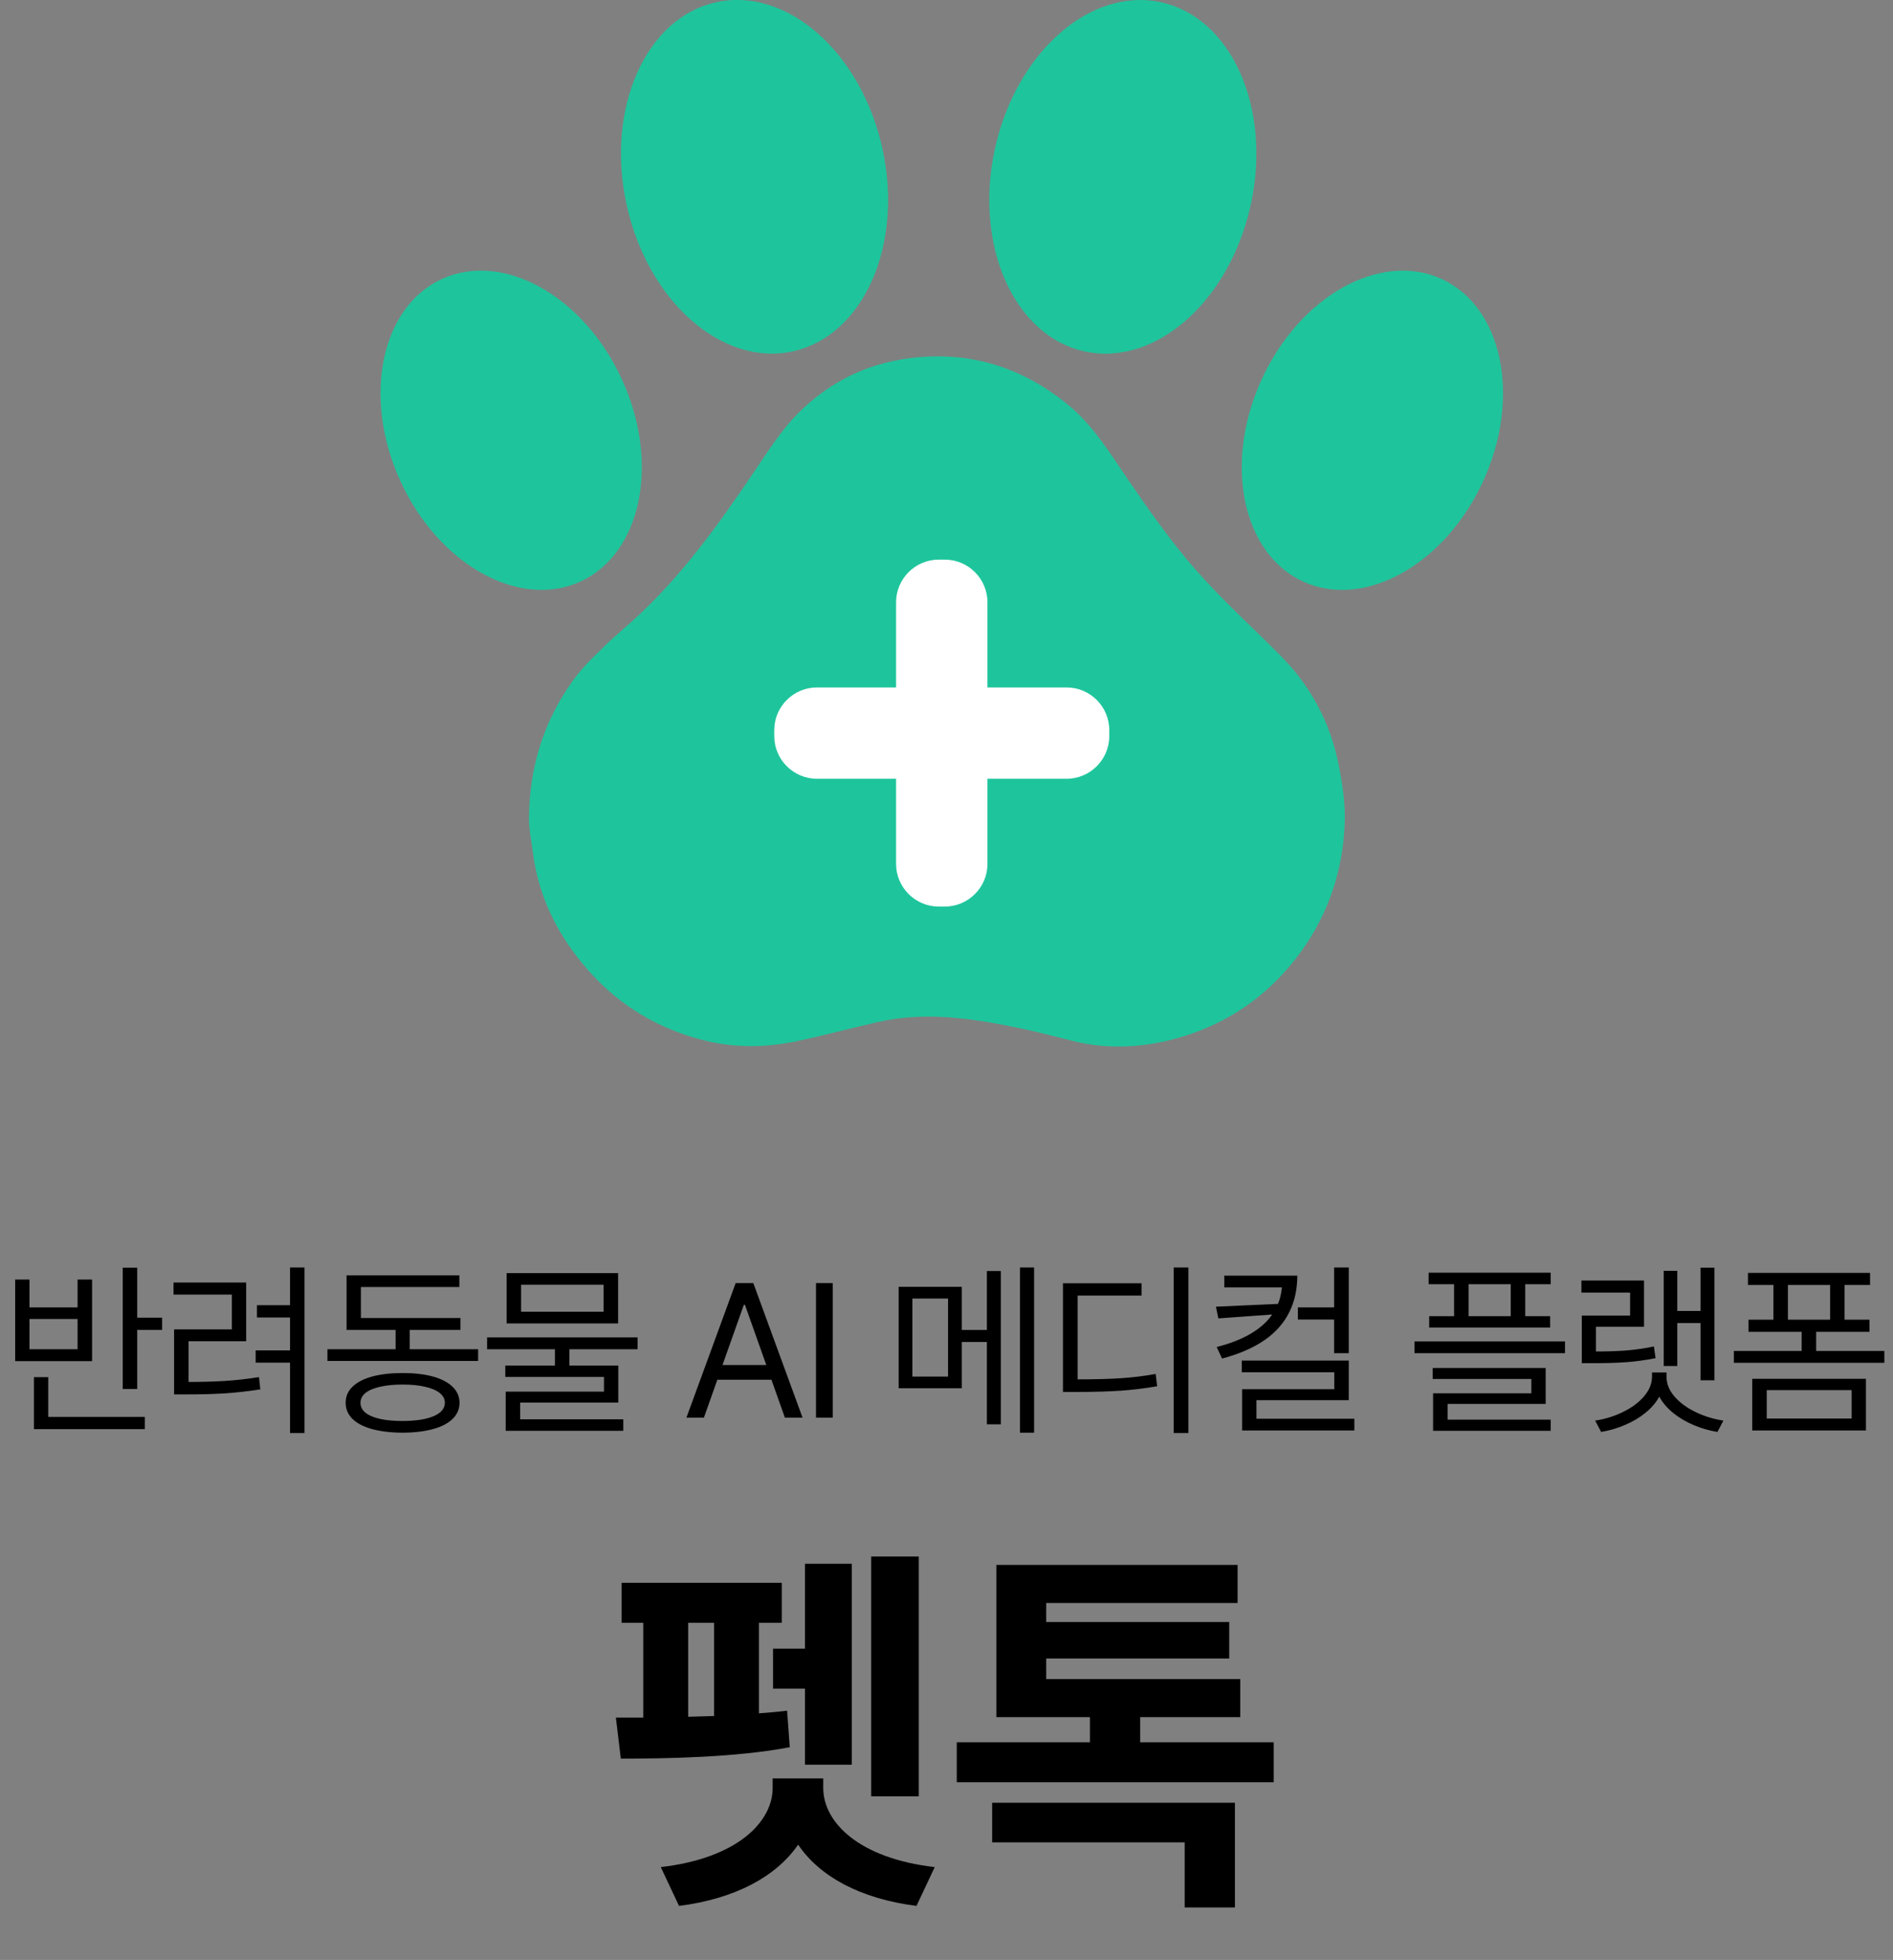 <svg width="199" height="206" viewBox="0 0 199 206" fill="none" xmlns="http://www.w3.org/2000/svg">
<rect x="0" y="0" width="199" height="206" fill="#808080" stroke="none"/>
<path d="M14.426 138.492H17.043V139.781H14.426V145.992H12.902V133.238H14.426V138.492ZM1.594 134.488H3.098V137.418H8.156V134.488H9.68V143.062H1.594V134.488ZM8.156 141.812V138.629H3.098V141.812H8.156ZM3.566 144.742H5.07V148.922H15.227V150.211H3.566V144.742ZM32.012 150.621H30.488V143.219H26.875V141.93H30.488V138.473H27.012V137.184H30.488V133.219H32.012V150.621ZM18.242 134.801H25.879V140.973H19.824V145.25C21.23 145.25 22.503 145.214 23.643 145.143C24.782 145.071 25.977 144.938 27.227 144.742L27.363 146.031C26.048 146.233 24.798 146.373 23.613 146.451C22.428 146.523 21.087 146.559 19.59 146.559H18.301V139.723H24.375V136.07H18.242V134.801ZM50.262 143.043H34.422V141.812H41.59V139.781H36.434V134.039H48.289V135.27H37.938V138.531H48.406V139.781H43.074V141.812H50.262V143.043ZM36.336 147.438C36.336 146.78 36.574 146.22 37.049 145.758C37.524 145.289 38.211 144.931 39.109 144.684C40.008 144.436 41.082 144.312 42.332 144.312C43.569 144.312 44.633 144.436 45.525 144.684C46.417 144.931 47.101 145.289 47.576 145.758C48.058 146.22 48.302 146.78 48.309 147.438C48.302 148.102 48.061 148.665 47.586 149.127C47.111 149.596 46.424 149.954 45.525 150.201C44.633 150.449 43.569 150.576 42.332 150.582C41.082 150.576 40.008 150.449 39.109 150.201C38.211 149.954 37.524 149.596 37.049 149.127C36.574 148.658 36.336 148.095 36.336 147.438ZM37.898 147.438C37.892 147.835 38.061 148.18 38.406 148.473C38.758 148.759 39.262 148.977 39.92 149.127C40.578 149.277 41.362 149.352 42.273 149.352C43.68 149.352 44.777 149.186 45.565 148.854C46.359 148.521 46.759 148.049 46.766 147.438C46.766 147.04 46.587 146.699 46.228 146.412C45.87 146.126 45.359 145.908 44.695 145.758C44.031 145.602 43.243 145.523 42.332 145.523C41.408 145.523 40.61 145.602 39.94 145.758C39.275 145.908 38.768 146.126 38.416 146.412C38.065 146.699 37.892 147.04 37.898 147.438ZM67.027 141.812H59.859V143.531H64.996V147.418H54.684V149.176H65.523V150.387H53.16V146.266H63.492V144.723H53.121V143.531H58.336V141.812H51.207V140.562H67.027V141.812ZM53.258 133.805H64.977V139.098H53.258V133.805ZM63.453 137.867V135.035H54.781V137.867H63.453ZM72.16 149L77.336 134.859H79.191L84.367 149H82.512L81.096 145.016H75.412L73.996 149H72.16ZM80.559 143.473L78.312 137.145H78.195L75.949 143.473H80.559ZM87.539 149H85.781V134.859H87.539V149ZM101.109 139.781H103.746V133.59H105.211V149.703H103.746V141.051H101.109V145.914H94.469V135.25H101.109V139.781ZM99.664 144.684V136.48H95.914V144.684H99.664ZM107.223 133.219H108.707V150.582H107.223V133.219ZM124.926 150.621H123.383V133.219H124.926V150.621ZM111.742 134.879H120.004V136.168H113.285V144.977C115.089 144.977 116.596 144.938 117.807 144.859C119.018 144.781 120.245 144.632 121.488 144.41L121.645 145.699C120.349 145.927 119.07 146.083 117.807 146.168C116.55 146.253 114.997 146.298 113.148 146.305H111.742V134.879ZM136.379 134.078C136.372 136.279 135.718 138.105 134.416 139.557C133.12 141.002 131.138 142.079 128.469 142.789L127.902 141.578C130.708 140.862 132.655 139.723 133.742 138.16L128.078 138.57L127.824 137.34L134.348 137.047C134.562 136.533 134.699 135.953 134.758 135.309H128.703V134.078H136.379ZM130.539 143.004H141.789V147.164H132.082V149.117H142.375V150.348H130.578V146.012H140.266V144.234H130.539V143.004ZM136.438 137.418H140.246V133.219H141.789V142.223H140.246V138.688H136.438V137.418ZM163.016 134.977H160.34V138.336H162.957V139.527H150.242V138.336H152.859V134.977H150.184V133.766H163.016V134.977ZM148.699 140.992H164.52V142.223H148.699V140.992ZM150.613 143.785H162.488V147.555H152.176V149.215H163.016V150.387H150.652V146.441H160.984V144.938H150.613V143.785ZM158.816 138.336V134.977H154.383V138.336H158.816ZM180.23 145.074H178.766V139.059H176.324V143.57H174.898V133.57H176.324V137.789H178.766V133.238H180.23V145.074ZM166.246 134.586H172.828V139.449H167.77V142.047C168.98 142.047 170.055 142.011 170.992 141.939C171.93 141.861 172.887 141.721 173.863 141.52L174.039 142.75C172.984 142.958 171.965 143.098 170.982 143.17C169.999 143.242 168.811 143.277 167.418 143.277H166.285V138.277H171.363V135.855H166.246V134.586ZM167.691 149.312C168.72 149.156 169.69 148.857 170.602 148.414C171.513 147.971 172.249 147.428 172.809 146.783C173.375 146.132 173.661 145.439 173.668 144.703V144.254H175.191V144.703C175.191 145.439 175.471 146.132 176.031 146.783C176.591 147.428 177.33 147.971 178.248 148.414C179.166 148.857 180.139 149.156 181.168 149.312L180.543 150.504C179.671 150.361 178.831 150.117 178.023 149.771C177.223 149.433 176.51 149.01 175.885 148.502C175.26 147.994 174.775 147.424 174.43 146.793C174.085 147.424 173.596 147.994 172.965 148.502C172.34 149.01 171.624 149.433 170.816 149.771C170.016 150.117 169.182 150.361 168.316 150.504L167.691 149.312ZM198.09 143.238H182.27V141.988H189.398V139.977H183.812V138.707H186.43V135.055H183.754V133.785H196.586V135.055H193.91V138.707H196.527V139.977H190.922V141.988H198.09V143.238ZM184.203 144.918H196.156V150.348H184.203V144.918ZM194.652 149.098V146.109H185.727V149.098H194.652ZM192.387 138.707V135.055H187.953V138.707H192.387Z" fill="black"/>
<path d="M96.583 163.6V188.8H91.583V163.6H96.583ZM81.263 173.28H84.623V164.36H89.543V185.48H84.623V177.48H81.263V173.28ZM72.343 170.56V180.44C73.223 180.4 74.183 180.4 75.063 180.36V170.56H72.343ZM82.743 179.8L83.023 183.64C77.383 184.72 69.983 184.84 65.263 184.84L64.743 180.52H67.623V170.56H65.343V166.36H82.183V170.56H79.783V180.08C80.823 180 81.783 179.92 82.743 179.8ZM86.543 186.92V187.92C86.543 191.52 90.263 195.32 98.263 196.24L96.343 200.32C90.383 199.56 86.143 197.2 83.903 193.88C81.623 197.2 77.343 199.56 71.383 200.32L69.463 196.24C77.463 195.32 81.223 191.52 81.223 187.92V186.92H86.543ZM104.3 193.64V189.48H129.82V200.48H124.54V193.64H104.3ZM119.86 183.12H133.9V187.32H100.58V183.12H114.58V180.48H104.74V164.48H130.1V168.48H109.98V170.48H129.22V174.32H109.98V176.48H130.38V180.48H119.86V183.12Z" fill="black"/>
<g clip-path="url(#clip0_2281_3408)">
<path d="M63.267 68.192C63.658 67.789 64.061 67.405 64.484 67.034C65.124 66.477 65.765 65.914 66.398 65.345C71.514 60.758 75.471 55.224 79.288 49.568C80.728 47.432 82.143 45.199 83.949 43.395C87.138 40.202 91.031 38.238 95.615 37.65C101.928 36.844 107.448 38.584 112.295 42.557C114.952 44.738 116.706 47.675 118.634 50.483C120.83 53.688 123.077 56.894 125.632 59.811C128.443 63.029 131.638 65.908 134.654 68.953C137.798 72.133 139.834 75.939 140.705 80.302C141.115 82.35 141.447 84.48 141.364 86.553C141.147 91.831 139.463 96.623 136.152 100.839C133.098 104.728 129.199 107.415 124.569 108.874C120.76 110.07 116.77 110.403 112.781 109.411C111.021 108.976 109.273 108.503 107.499 108.132C102.55 107.089 97.491 106.27 92.471 107.383C89.558 108.029 86.683 108.816 83.763 109.431C80.581 110.102 77.367 110.16 74.178 109.386C69.344 108.209 65.22 105.784 61.923 102.08C58.76 98.523 56.628 94.422 56.026 89.624C55.872 88.421 55.603 87.212 55.609 86.009C55.648 80.705 57.121 75.831 60.252 71.499C60.252 71.499 60.258 71.487 60.264 71.48C61.007 70.457 61.878 69.522 62.794 68.652C63.005 68.448 63.159 68.3 63.261 68.192H63.267Z" fill="#1EC59C"/>
<path d="M83.337 36.931C90.764 35.307 94.987 25.776 92.768 15.642C90.549 5.508 82.729 -1.391 75.302 0.232C67.874 1.856 63.652 11.387 65.871 21.521C68.09 31.655 75.91 38.554 83.337 36.931Z" fill="#1EC59C"/>
<path d="M60.987 61.135C67.427 58.206 69.401 48.706 65.397 39.918C61.392 31.129 52.925 26.38 46.485 29.31C40.045 32.239 38.071 41.739 42.075 50.527C46.08 59.316 54.547 64.065 60.987 61.135Z" fill="#1EC59C"/>
<path d="M155.934 50.529C159.938 41.741 157.964 32.242 151.524 29.312C145.084 26.382 136.617 31.132 132.613 39.92C128.608 48.709 130.582 58.208 137.022 61.138C143.462 64.067 151.929 59.318 155.934 50.529Z" fill="#1EC59C"/>
<path d="M131.484 21.527C133.703 11.393 129.481 1.861 122.054 0.238C114.627 -1.386 106.807 5.514 104.588 15.648C102.369 25.782 106.591 35.313 114.019 36.937C121.446 38.56 129.266 31.661 131.484 21.527Z" fill="#1EC59C"/>
<path d="M112.129 72.254H103.805V63.298C103.805 60.835 101.788 58.819 99.323 58.819H98.683C96.217 58.819 94.2 60.835 94.2 63.298V72.254H85.877C83.412 72.254 81.394 74.269 81.394 76.733V77.372C81.394 79.835 83.412 81.851 85.877 81.851H94.2V90.807C94.2 93.27 96.217 95.285 98.683 95.285H99.323C101.788 95.285 103.805 93.27 103.805 90.807V81.851H112.129C114.594 81.851 116.611 79.835 116.611 77.372V76.733C116.611 74.269 114.594 72.254 112.129 72.254Z" fill="white"/>
</g>
<defs>
<clipPath id="clip0_2281_3408">
<rect width="118" height="110" fill="white" transform="translate(40)"/>
</clipPath>
</defs>
</svg>
